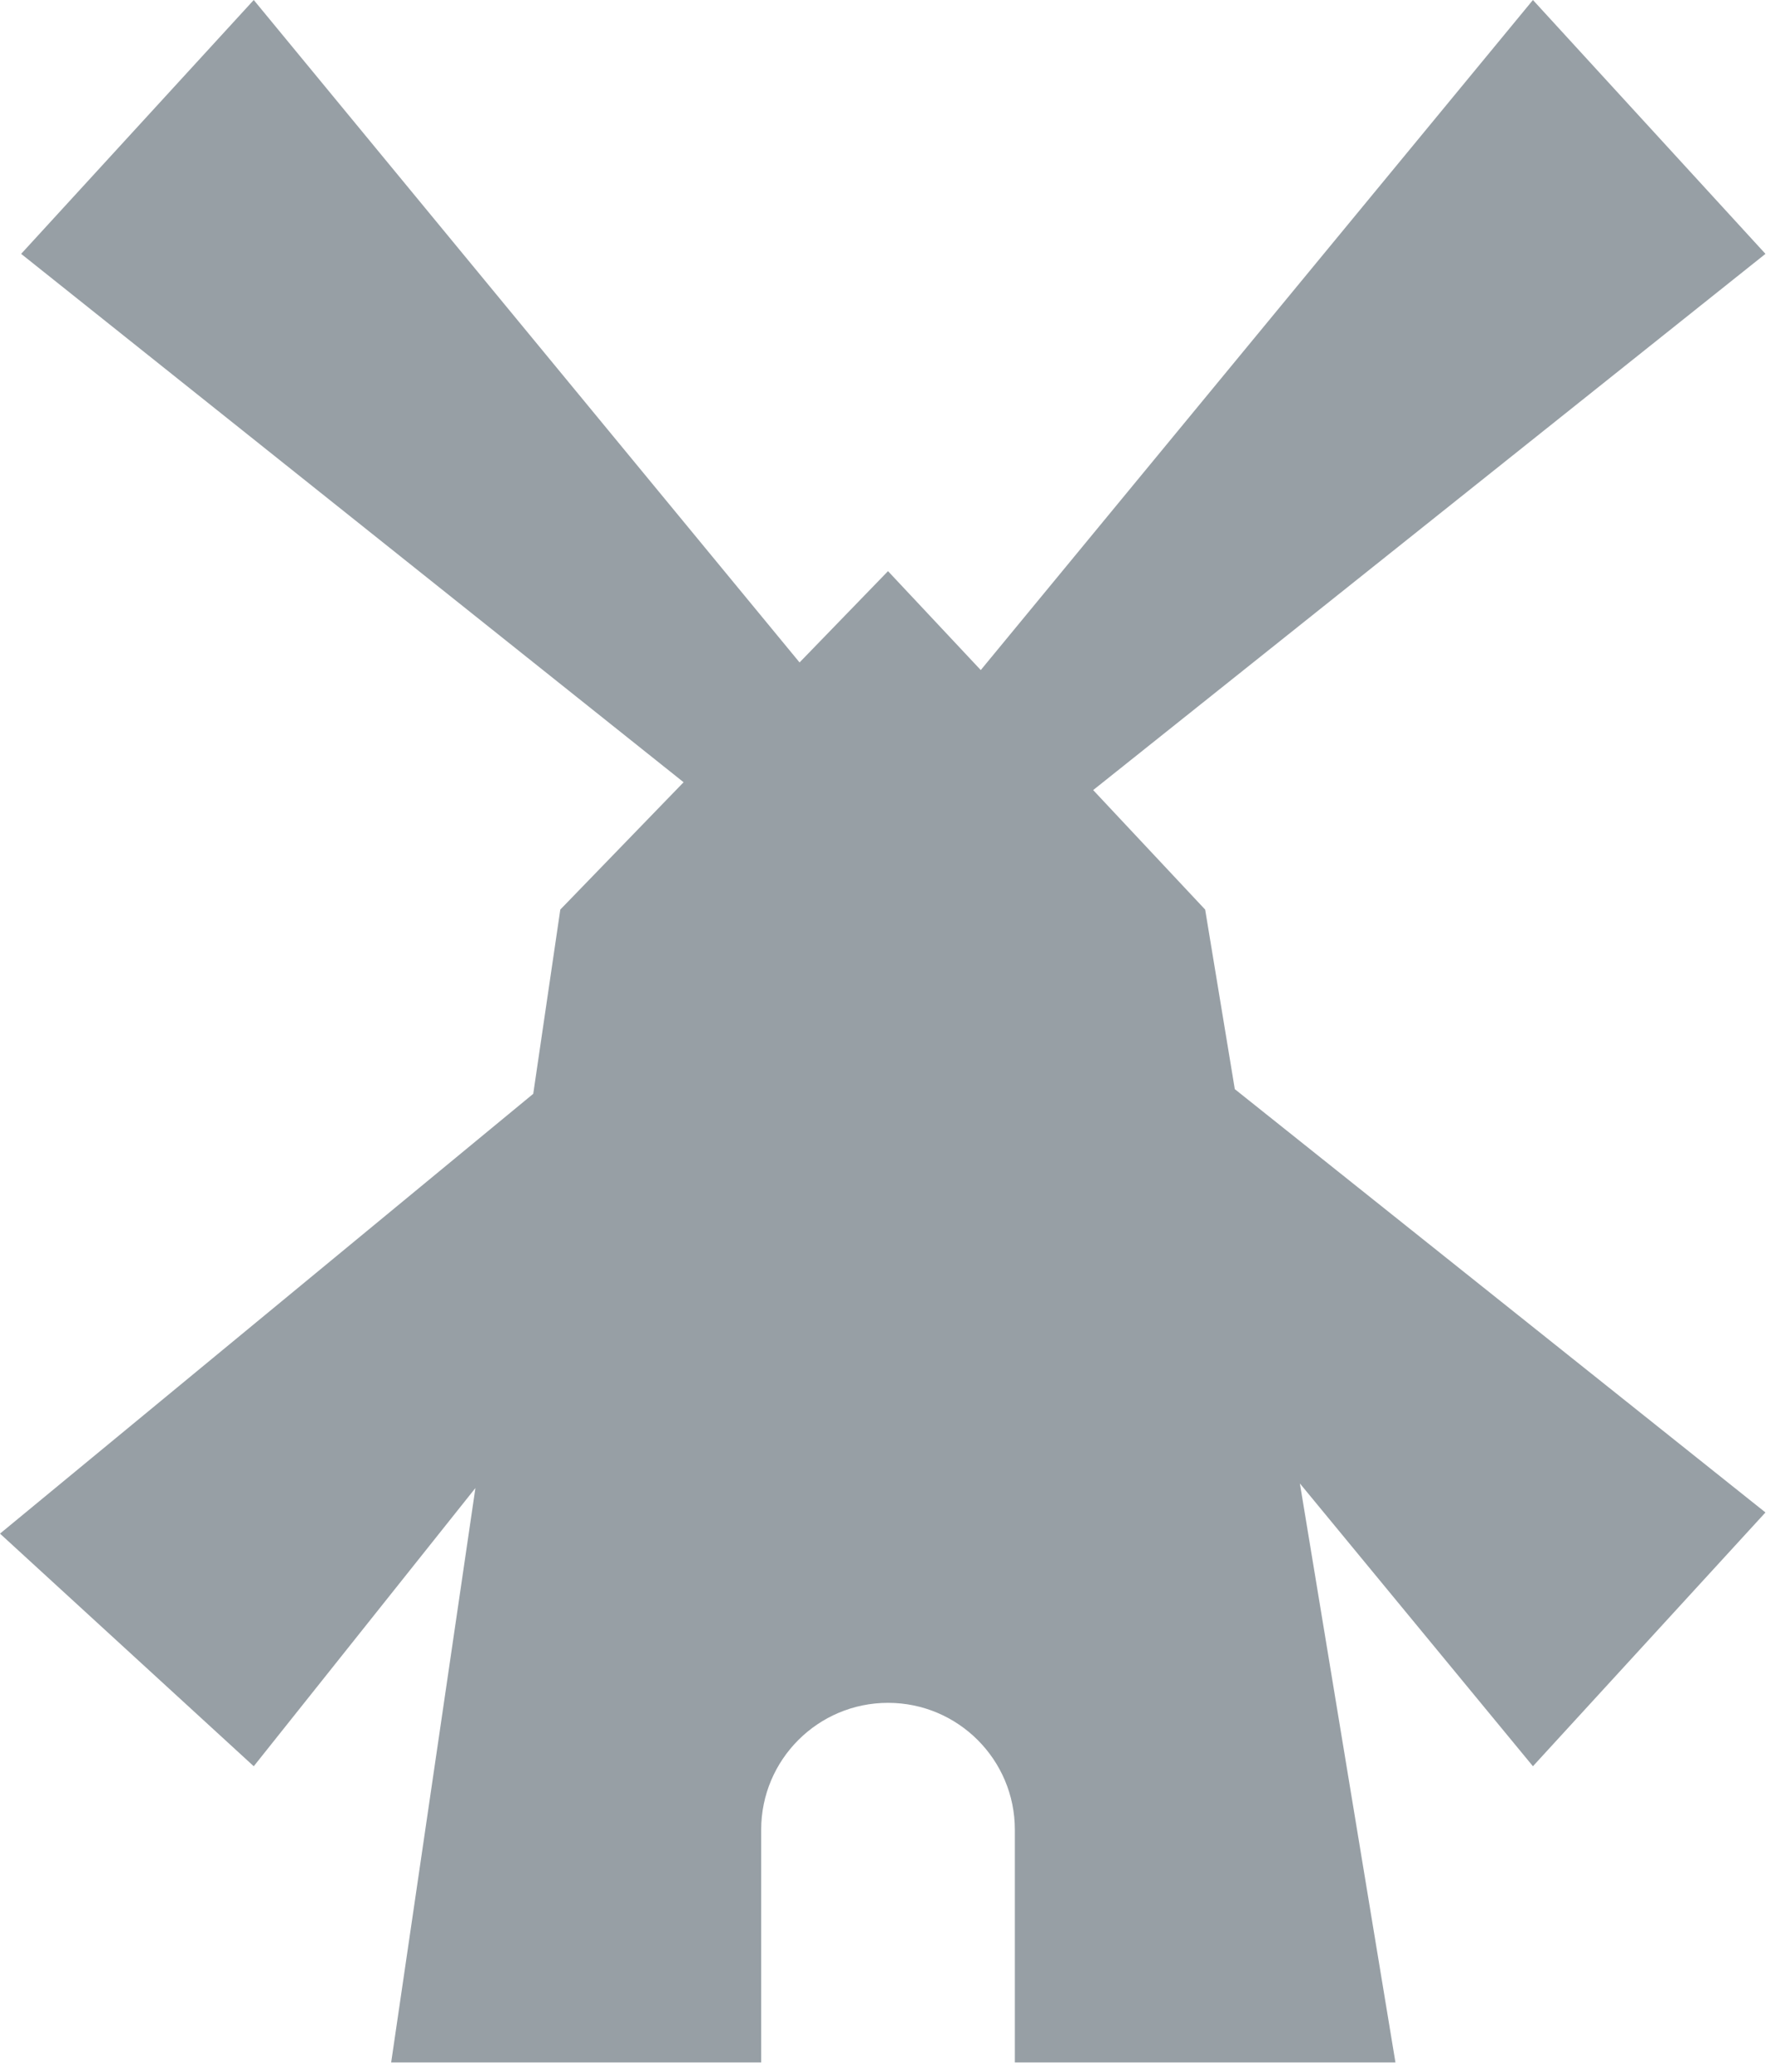 <svg width="24" height="28" viewBox="0 0 24 28" fill="none" xmlns="http://www.w3.org/2000/svg">
<path fill-rule="evenodd" clip-rule="evenodd" d="M10.811 8.953L3.431 0L0.286 3.431L9.243 10.572L7.576 12.293L7.21 14.783L0 20.727L3.431 23.871L6.428 20.111L5.289 27.874H10.292V24.729C10.292 23.782 11.06 23.014 12.007 23.014C12.954 23.014 13.722 23.782 13.722 24.729V27.874H18.868L17.576 20.049L20.727 23.871L23.871 20.441L16.696 14.72L16.295 12.293L14.781 10.678L23.871 3.431L20.727 0L13.261 9.056L12.007 7.719L10.811 8.953Z" fill="#30404D" fill-opacity="0.5"/>
</svg>
